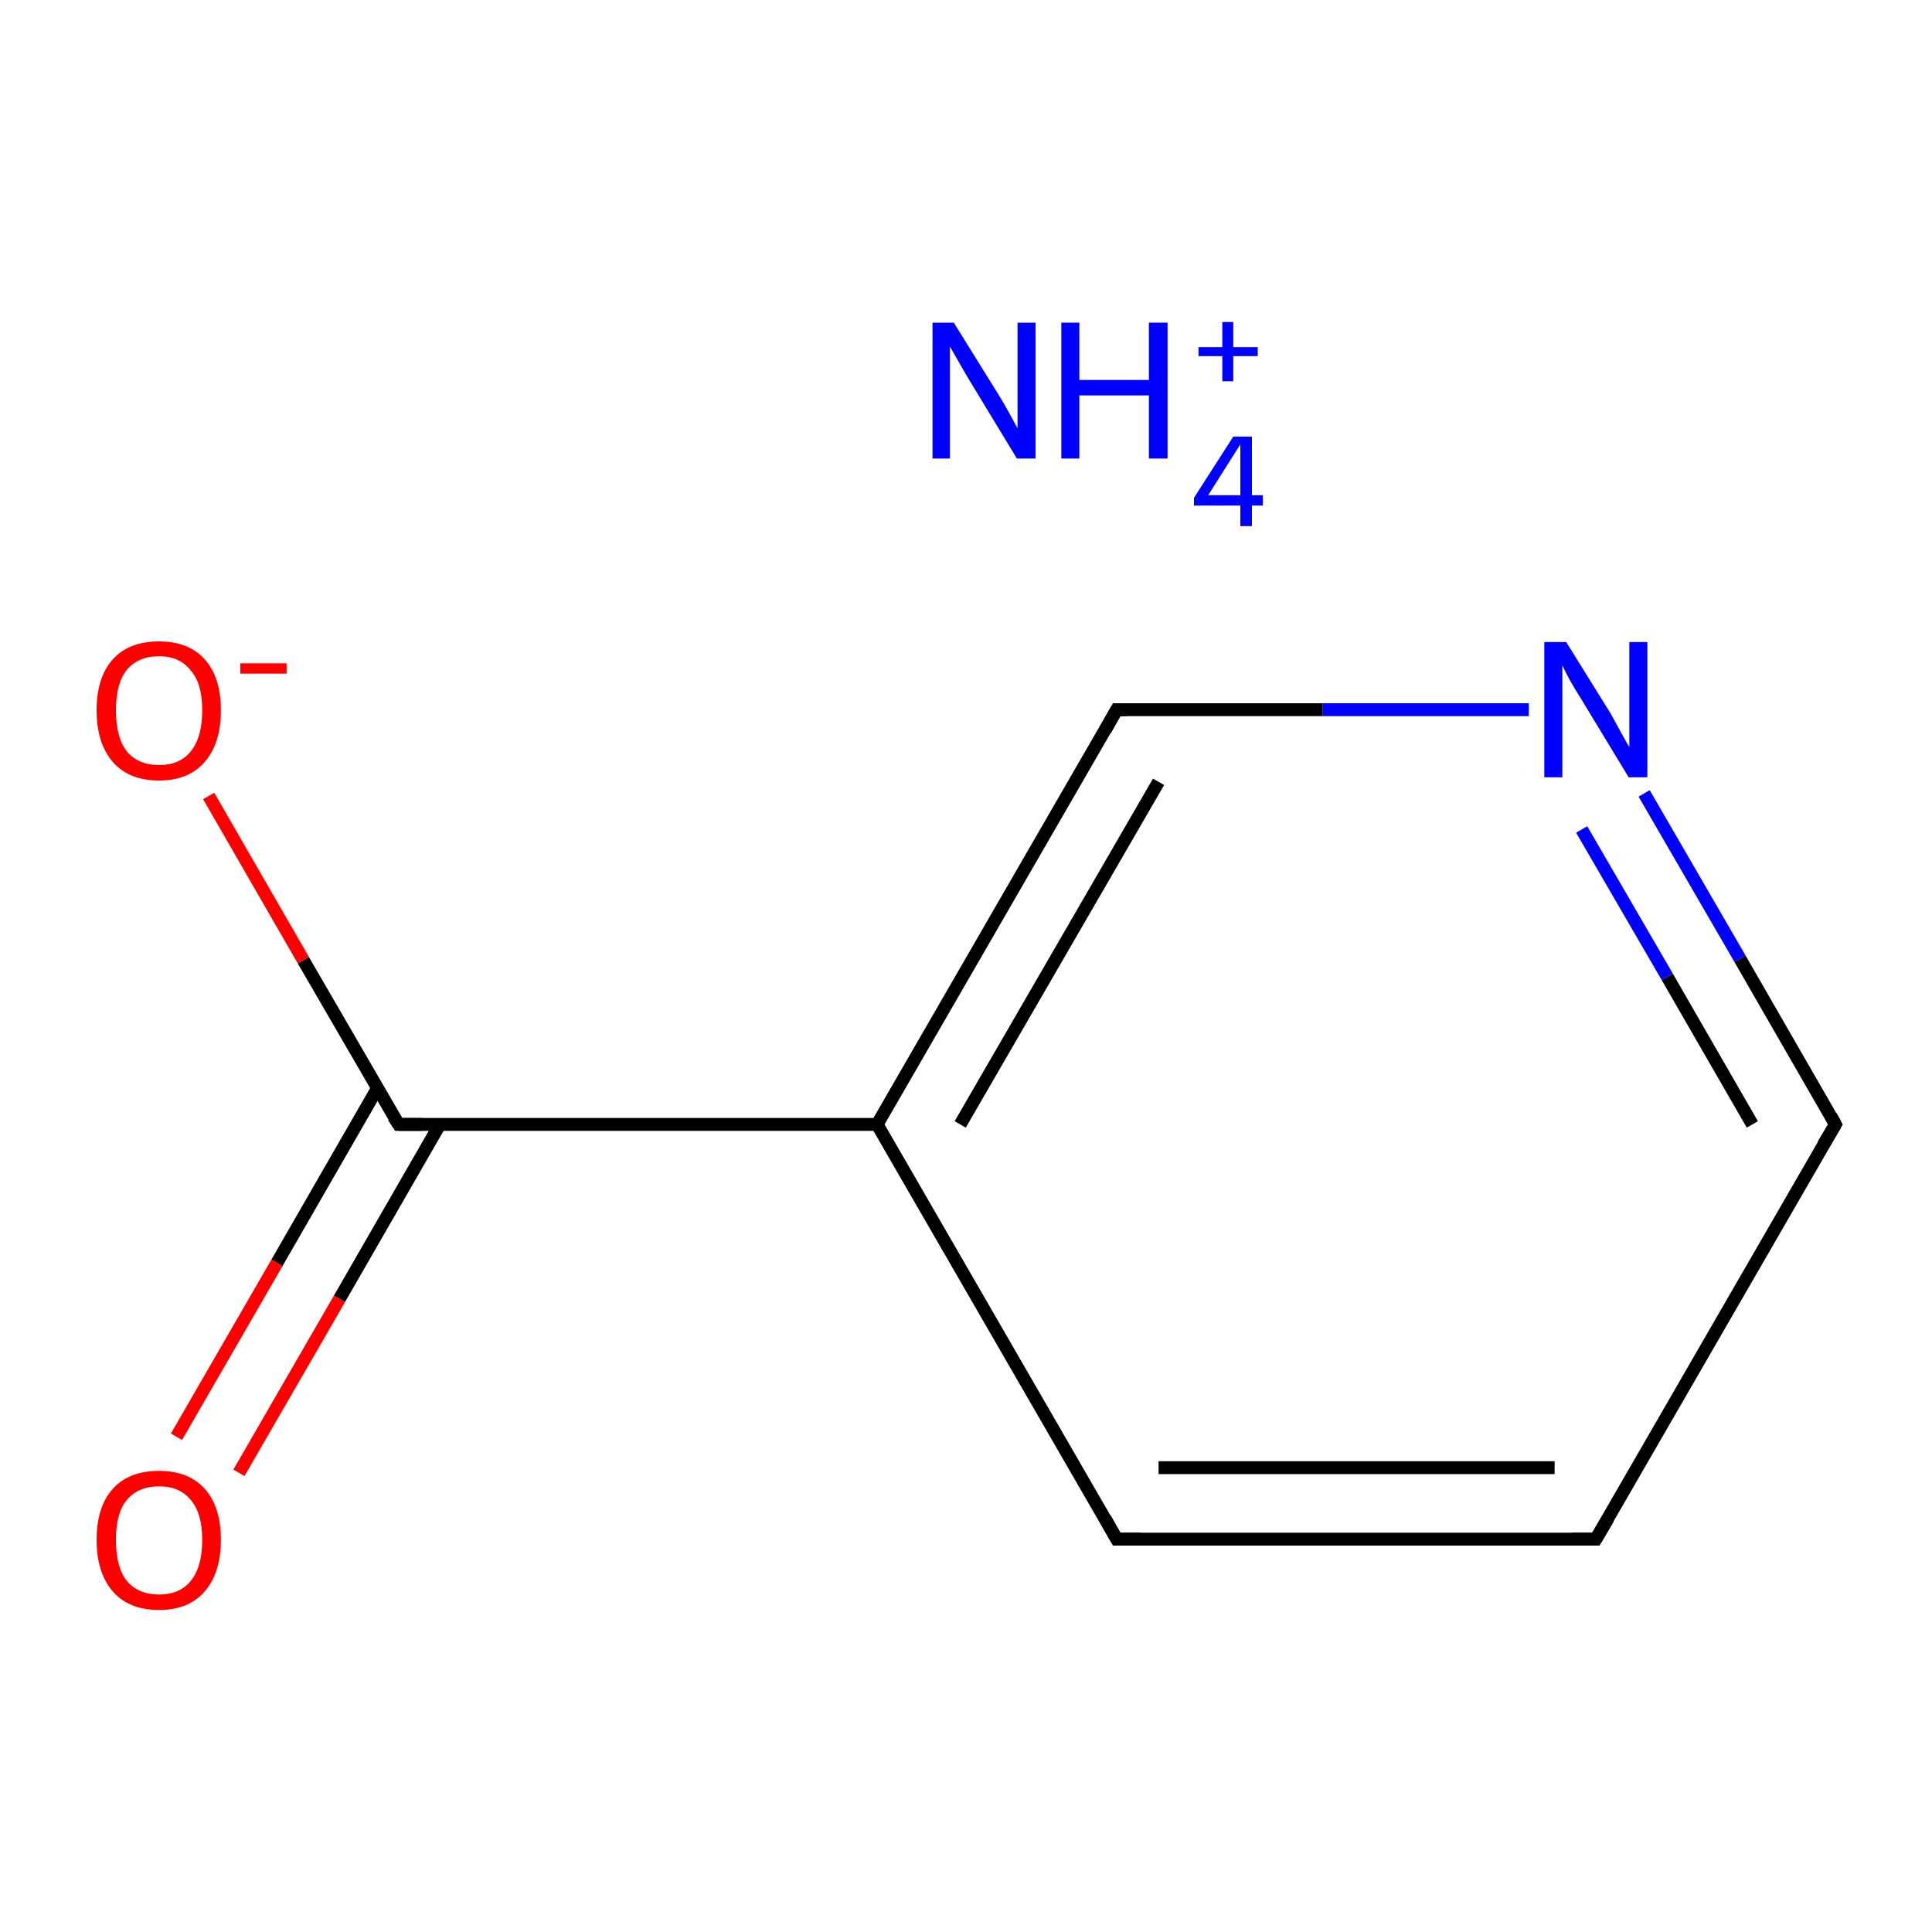 <?xml version='1.0' encoding='iso-8859-1'?>
<svg version='1.1' baseProfile='full'
              xmlns='http://www.w3.org/2000/svg'
                      xmlns:rdkit='http://www.rdkit.org/xml'
                      xmlns:xlink='http://www.w3.org/1999/xlink'
                  xml:space='preserve'
width='300px' height='300px' viewBox='0 0 300 300'>
<!-- END OF HEADER -->
<rect style='opacity:1.0;fill:#FFFFFF;stroke:none' width='300.0' height='300.0' x='0.0' y='0.0'> </rect>
<path class='bond-0 atom-0 atom-1' d='M 247.8,239.0 L 173.4,239.0' style='fill:none;fill-rule:evenodd;stroke:#000000;stroke-width:2.0px;stroke-linecap:butt;stroke-linejoin:miter;stroke-opacity:1' />
<path class='bond-0 atom-0 atom-1' d='M 241.4,227.9 L 179.9,227.9' style='fill:none;fill-rule:evenodd;stroke:#000000;stroke-width:2.0px;stroke-linecap:butt;stroke-linejoin:miter;stroke-opacity:1' />
<path class='bond-1 atom-1 atom-2' d='M 173.4,239.0 L 136.2,174.6' style='fill:none;fill-rule:evenodd;stroke:#000000;stroke-width:2.0px;stroke-linecap:butt;stroke-linejoin:miter;stroke-opacity:1' />
<path class='bond-2 atom-2 atom-3' d='M 136.2,174.6 L 173.4,110.2' style='fill:none;fill-rule:evenodd;stroke:#000000;stroke-width:2.0px;stroke-linecap:butt;stroke-linejoin:miter;stroke-opacity:1' />
<path class='bond-2 atom-2 atom-3' d='M 149.1,174.6 L 179.9,121.4' style='fill:none;fill-rule:evenodd;stroke:#000000;stroke-width:2.0px;stroke-linecap:butt;stroke-linejoin:miter;stroke-opacity:1' />
<path class='bond-3 atom-3 atom-4' d='M 173.4,110.2 L 205.4,110.2' style='fill:none;fill-rule:evenodd;stroke:#000000;stroke-width:2.0px;stroke-linecap:butt;stroke-linejoin:miter;stroke-opacity:1' />
<path class='bond-3 atom-3 atom-4' d='M 205.4,110.2 L 237.4,110.2' style='fill:none;fill-rule:evenodd;stroke:#0000FF;stroke-width:2.0px;stroke-linecap:butt;stroke-linejoin:miter;stroke-opacity:1' />
<path class='bond-4 atom-4 atom-5' d='M 255.3,123.2 L 270.2,148.9' style='fill:none;fill-rule:evenodd;stroke:#0000FF;stroke-width:2.0px;stroke-linecap:butt;stroke-linejoin:miter;stroke-opacity:1' />
<path class='bond-4 atom-4 atom-5' d='M 270.2,148.9 L 285.0,174.6' style='fill:none;fill-rule:evenodd;stroke:#000000;stroke-width:2.0px;stroke-linecap:butt;stroke-linejoin:miter;stroke-opacity:1' />
<path class='bond-4 atom-4 atom-5' d='M 245.6,128.8 L 258.9,151.7' style='fill:none;fill-rule:evenodd;stroke:#0000FF;stroke-width:2.0px;stroke-linecap:butt;stroke-linejoin:miter;stroke-opacity:1' />
<path class='bond-4 atom-4 atom-5' d='M 258.9,151.7 L 272.1,174.6' style='fill:none;fill-rule:evenodd;stroke:#000000;stroke-width:2.0px;stroke-linecap:butt;stroke-linejoin:miter;stroke-opacity:1' />
<path class='bond-5 atom-2 atom-6' d='M 136.2,174.6 L 61.9,174.6' style='fill:none;fill-rule:evenodd;stroke:#000000;stroke-width:2.0px;stroke-linecap:butt;stroke-linejoin:miter;stroke-opacity:1' />
<path class='bond-6 atom-6 atom-7' d='M 58.6,169.0 L 43.0,196.1' style='fill:none;fill-rule:evenodd;stroke:#000000;stroke-width:2.0px;stroke-linecap:butt;stroke-linejoin:miter;stroke-opacity:1' />
<path class='bond-6 atom-6 atom-7' d='M 43.0,196.1 L 27.4,223.1' style='fill:none;fill-rule:evenodd;stroke:#FF0000;stroke-width:2.0px;stroke-linecap:butt;stroke-linejoin:miter;stroke-opacity:1' />
<path class='bond-6 atom-6 atom-7' d='M 68.3,174.6 L 52.7,201.7' style='fill:none;fill-rule:evenodd;stroke:#000000;stroke-width:2.0px;stroke-linecap:butt;stroke-linejoin:miter;stroke-opacity:1' />
<path class='bond-6 atom-6 atom-7' d='M 52.7,201.7 L 37.1,228.7' style='fill:none;fill-rule:evenodd;stroke:#FF0000;stroke-width:2.0px;stroke-linecap:butt;stroke-linejoin:miter;stroke-opacity:1' />
<path class='bond-7 atom-6 atom-8' d='M 61.9,174.6 L 47.1,149.1' style='fill:none;fill-rule:evenodd;stroke:#000000;stroke-width:2.0px;stroke-linecap:butt;stroke-linejoin:miter;stroke-opacity:1' />
<path class='bond-7 atom-6 atom-8' d='M 47.1,149.1 L 32.4,123.6' style='fill:none;fill-rule:evenodd;stroke:#FF0000;stroke-width:2.0px;stroke-linecap:butt;stroke-linejoin:miter;stroke-opacity:1' />
<path class='bond-8 atom-5 atom-0' d='M 285.0,174.6 L 247.8,239.0' style='fill:none;fill-rule:evenodd;stroke:#000000;stroke-width:2.0px;stroke-linecap:butt;stroke-linejoin:miter;stroke-opacity:1' />
<path d='M 244.1,239.0 L 247.8,239.0 L 249.7,235.8' style='fill:none;stroke:#000000;stroke-width:2.0px;stroke-linecap:butt;stroke-linejoin:miter;stroke-miterlimit:10;stroke-opacity:1;' />
<path d='M 177.1,239.0 L 173.4,239.0 L 171.6,235.8' style='fill:none;stroke:#000000;stroke-width:2.0px;stroke-linecap:butt;stroke-linejoin:miter;stroke-miterlimit:10;stroke-opacity:1;' />
<path d='M 171.6,113.4 L 173.4,110.2 L 175.0,110.2' style='fill:none;stroke:#000000;stroke-width:2.0px;stroke-linecap:butt;stroke-linejoin:miter;stroke-miterlimit:10;stroke-opacity:1;' />
<path d='M 284.3,173.3 L 285.0,174.6 L 283.1,177.8' style='fill:none;stroke:#000000;stroke-width:2.0px;stroke-linecap:butt;stroke-linejoin:miter;stroke-miterlimit:10;stroke-opacity:1;' />
<path d='M 65.6,174.6 L 61.9,174.6 L 61.1,173.4' style='fill:none;stroke:#000000;stroke-width:2.0px;stroke-linecap:butt;stroke-linejoin:miter;stroke-miterlimit:10;stroke-opacity:1;' />
<path class='atom-4' d='M 243.2 99.7
L 250.1 110.8
Q 250.7 111.9, 251.8 113.9
Q 252.9 115.9, 253.0 116.0
L 253.0 99.7
L 255.8 99.7
L 255.8 120.7
L 252.9 120.7
L 245.5 108.5
Q 244.6 107.1, 243.7 105.5
Q 242.8 103.8, 242.6 103.3
L 242.6 120.7
L 239.8 120.7
L 239.8 99.7
L 243.2 99.7
' fill='#0000FF'/>
<path class='atom-7' d='M 15.0 239.1
Q 15.0 234.0, 17.5 231.2
Q 20.0 228.4, 24.7 228.4
Q 29.3 228.4, 31.8 231.2
Q 34.3 234.0, 34.3 239.1
Q 34.3 244.2, 31.8 247.1
Q 29.3 250.0, 24.7 250.0
Q 20.0 250.0, 17.5 247.1
Q 15.0 244.2, 15.0 239.1
M 24.7 247.6
Q 27.9 247.6, 29.6 245.5
Q 31.4 243.3, 31.4 239.1
Q 31.4 235.0, 29.6 232.9
Q 27.9 230.8, 24.7 230.8
Q 21.5 230.8, 19.7 232.9
Q 18.0 234.9, 18.0 239.1
Q 18.0 243.4, 19.7 245.5
Q 21.5 247.6, 24.7 247.6
' fill='#FF0000'/>
<path class='atom-8' d='M 15.0 110.3
Q 15.0 105.2, 17.5 102.4
Q 20.0 99.6, 24.7 99.6
Q 29.3 99.6, 31.8 102.4
Q 34.3 105.2, 34.3 110.3
Q 34.3 115.4, 31.8 118.3
Q 29.3 121.2, 24.7 121.2
Q 20.0 121.2, 17.5 118.3
Q 15.0 115.4, 15.0 110.3
M 24.7 118.8
Q 27.9 118.8, 29.6 116.7
Q 31.4 114.5, 31.4 110.3
Q 31.4 106.1, 29.6 104.1
Q 27.9 101.9, 24.7 101.9
Q 21.5 101.9, 19.7 104.0
Q 18.0 106.1, 18.0 110.3
Q 18.0 114.5, 19.7 116.7
Q 21.5 118.8, 24.7 118.8
' fill='#FF0000'/>
<path class='atom-8' d='M 37.3 103.0
L 44.5 103.0
L 44.5 104.6
L 37.3 104.6
L 37.3 103.0
' fill='#FF0000'/>
<path class='atom-9' d='M 148.1 50.1
L 155.0 61.2
Q 155.7 62.3, 156.8 64.3
Q 157.9 66.3, 158.0 66.5
L 158.0 50.1
L 160.8 50.1
L 160.8 71.2
L 157.9 71.2
L 150.5 59.0
Q 149.6 57.5, 148.7 55.9
Q 147.8 54.3, 147.5 53.8
L 147.5 71.2
L 144.8 71.2
L 144.8 50.1
L 148.1 50.1
' fill='#0000FF'/>
<path class='atom-9' d='M 164.8 50.1
L 167.6 50.1
L 167.6 59.0
L 178.4 59.0
L 178.4 50.1
L 181.3 50.1
L 181.3 71.2
L 178.4 71.2
L 178.4 61.4
L 167.6 61.4
L 167.6 71.2
L 164.8 71.2
L 164.8 50.1
' fill='#0000FF'/>
<path class='atom-9' d='M 194.4 76.9
L 196.1 76.9
L 196.1 78.5
L 194.4 78.5
L 194.4 81.7
L 192.6 81.7
L 192.6 78.5
L 185.4 78.5
L 185.4 77.3
L 191.5 67.8
L 194.4 67.8
L 194.4 76.9
M 187.6 76.9
L 192.6 76.9
L 192.6 69.0
L 187.6 76.9
' fill='#0000FF'/>
<path class='atom-9' d='M 186.1 53.9
L 189.8 53.9
L 189.8 50.0
L 191.5 50.0
L 191.5 53.9
L 195.3 53.9
L 195.3 55.3
L 191.5 55.3
L 191.5 59.2
L 189.8 59.2
L 189.8 55.3
L 186.1 55.3
L 186.1 53.9
' fill='#0000FF'/>
</svg>
